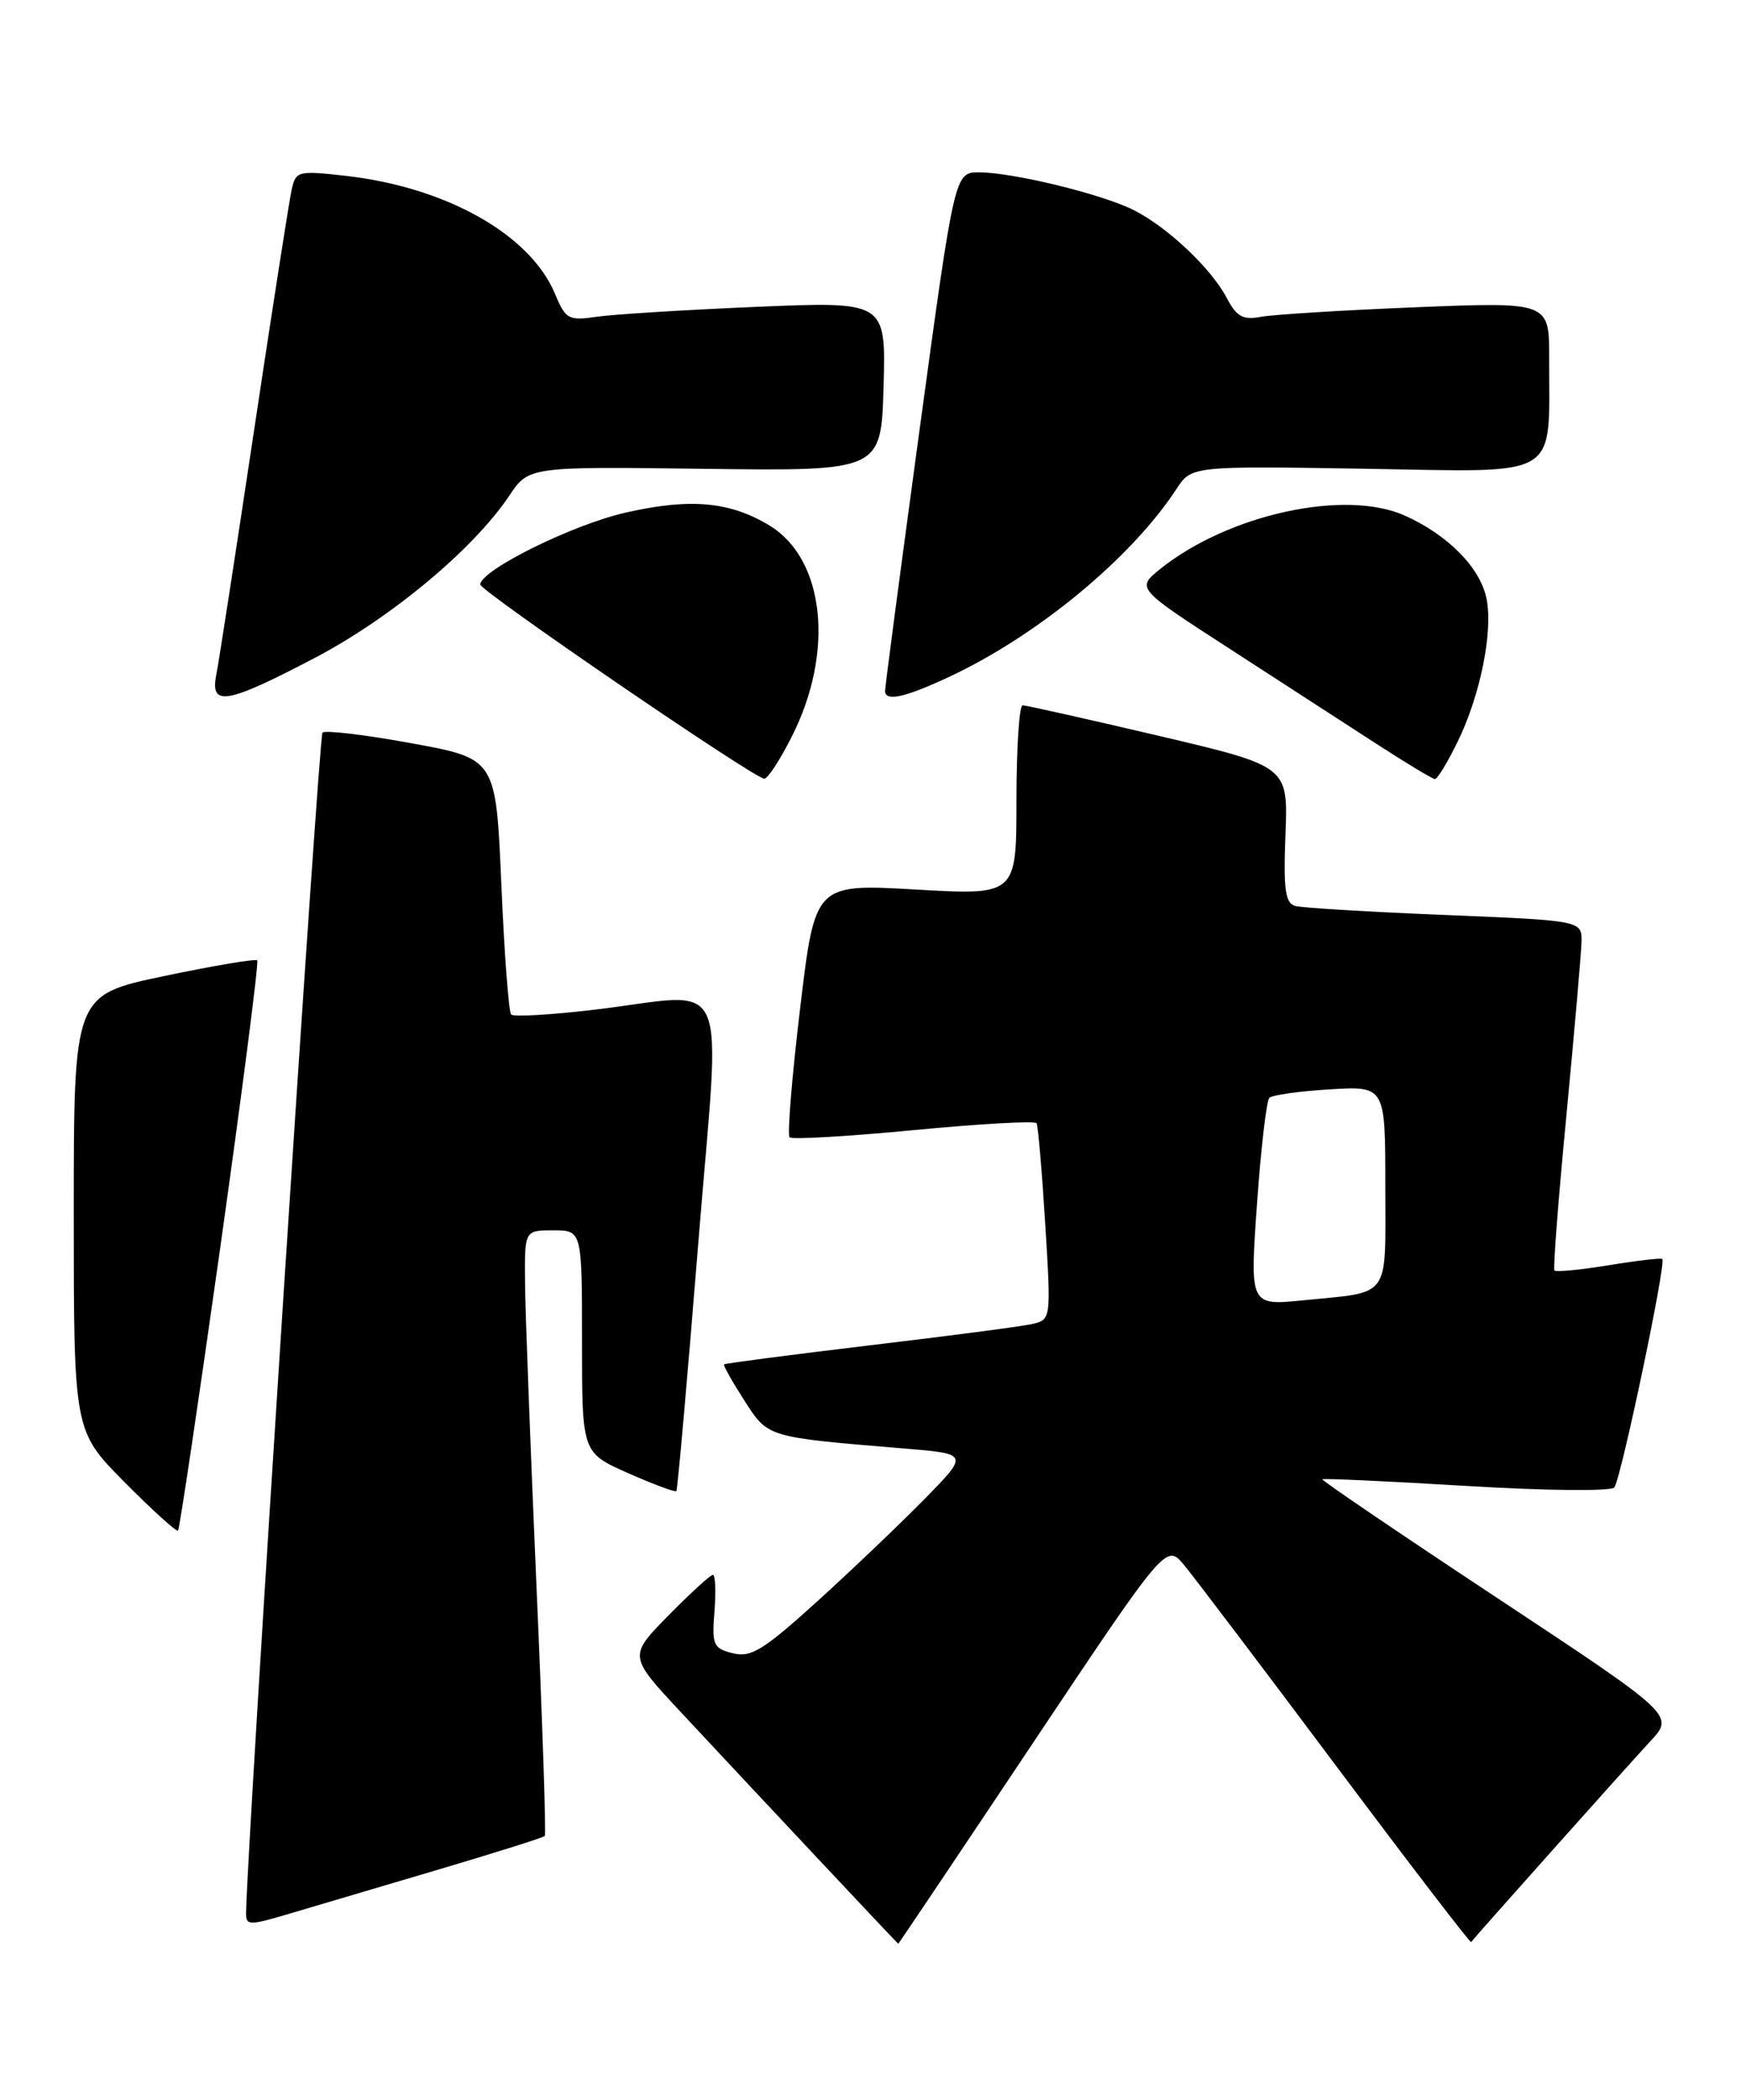 <?xml version="1.0" encoding="UTF-8" standalone="no"?>
<!DOCTYPE svg PUBLIC "-//W3C//DTD SVG 1.1//EN" "http://www.w3.org/Graphics/SVG/1.1/DTD/svg11.dtd" >
<svg xmlns="http://www.w3.org/2000/svg" xmlns:xlink="http://www.w3.org/1999/xlink" version="1.1" viewBox="0 0 213 256">
 <g >
 <path fill="currentColor"
d=" M 125.96 212.58 C 142.27 188.17 142.27 188.17 144.47 190.83 C 145.69 192.30 154.02 203.30 162.98 215.27 C 171.95 227.25 179.37 236.93 179.47 236.77 C 179.86 236.22 198.45 215.39 201.31 212.31 C 204.28 209.12 204.28 209.12 182.69 194.85 C 170.81 187.00 161.19 180.47 161.32 180.35 C 161.45 180.22 169.34 180.59 178.87 181.16 C 188.43 181.74 196.52 181.83 196.93 181.35 C 197.72 180.45 203.30 153.94 202.79 153.49 C 202.63 153.35 199.68 153.69 196.23 154.26 C 192.77 154.82 189.81 155.11 189.63 154.89 C 189.45 154.68 190.11 146.18 191.09 136.00 C 192.06 125.83 192.89 116.32 192.93 114.87 C 193.00 112.24 193.00 112.24 176.25 111.55 C 167.04 111.18 158.82 110.68 158.00 110.45 C 156.79 110.11 156.56 108.44 156.82 101.72 C 157.14 93.42 157.14 93.42 141.32 89.70 C 132.62 87.66 125.16 85.99 124.75 85.99 C 124.34 86.00 124.00 91.21 124.00 97.58 C 124.00 109.15 124.00 109.15 111.71 108.45 C 99.42 107.75 99.42 107.75 97.61 122.94 C 96.61 131.29 96.03 138.37 96.32 138.66 C 96.61 138.95 103.44 138.55 111.48 137.78 C 119.53 137.01 126.27 136.63 126.45 136.94 C 126.64 137.25 127.11 142.77 127.51 149.20 C 128.23 160.90 128.23 160.90 125.87 161.43 C 124.57 161.72 115.64 162.89 106.02 164.03 C 96.41 165.18 88.45 166.22 88.33 166.34 C 88.21 166.46 89.32 168.43 90.79 170.72 C 93.72 175.28 93.44 175.20 110.34 176.60 C 118.18 177.25 118.18 177.25 112.84 182.71 C 109.90 185.70 104.01 191.32 99.75 195.19 C 93.12 201.19 91.62 202.12 89.40 201.56 C 87.02 200.97 86.83 200.55 87.16 196.46 C 87.35 194.01 87.27 192.00 86.97 192.00 C 86.67 192.00 84.23 194.23 81.55 196.95 C 76.68 201.90 76.68 201.90 83.02 208.70 C 92.80 219.19 109.49 236.96 109.58 236.98 C 109.62 236.99 117.00 226.01 125.96 212.58 Z  M 53.32 227.98 C 60.38 225.89 66.29 224.03 66.46 223.84 C 66.63 223.65 66.17 209.78 65.43 193.00 C 64.70 176.22 64.07 159.69 64.05 156.25 C 64.00 150.00 64.00 150.00 67.50 150.00 C 71.00 150.00 71.00 150.00 71.00 163.56 C 71.00 177.11 71.00 177.11 76.62 179.60 C 79.72 180.97 82.37 181.95 82.51 181.79 C 82.66 181.63 83.85 168.11 85.17 151.75 C 87.92 117.53 89.51 121.10 72.37 123.12 C 67.16 123.73 62.66 123.99 62.36 123.69 C 62.06 123.39 61.52 116.25 61.16 107.82 C 60.50 92.50 60.50 92.50 50.22 90.62 C 44.56 89.58 39.67 89.00 39.34 89.32 C 38.89 89.77 30.13 225.10 30.02 233.20 C 30.00 234.77 30.37 234.78 35.25 233.33 C 38.14 232.47 46.27 230.07 53.32 227.98 Z  M 26.90 151.89 C 29.56 132.98 31.58 117.32 31.38 117.09 C 31.18 116.87 26.07 117.73 20.01 119.00 C 9.00 121.31 9.00 121.31 9.00 147.88 C 9.00 174.45 9.00 174.45 15.19 180.70 C 18.60 184.13 21.54 186.80 21.72 186.61 C 21.90 186.43 24.23 170.81 26.90 151.89 Z  M 96.59 89.81 C 101.82 79.51 100.63 68.18 93.89 64.08 C 89.05 61.14 84.21 60.70 76.31 62.50 C 69.85 63.97 58.77 69.44 58.58 71.25 C 58.50 72.00 91.88 94.82 93.23 94.94 C 93.64 94.97 95.15 92.67 96.59 89.81 Z  M 177.85 90.37 C 180.60 84.71 182.15 77.02 181.35 73.01 C 180.60 69.23 176.66 65.23 171.38 62.86 C 164.08 59.60 149.87 62.70 141.55 69.36 C 138.61 71.73 138.61 71.73 150.03 79.11 C 156.32 83.18 164.39 88.40 167.98 90.73 C 171.57 93.05 174.75 94.97 175.05 94.98 C 175.35 94.99 176.61 92.92 177.85 90.37 Z  M 38.33 80.25 C 47.67 75.36 57.76 66.96 62.11 60.46 C 64.50 56.88 64.50 56.88 86.00 57.16 C 107.50 57.43 107.50 57.43 107.79 47.09 C 108.07 36.75 108.07 36.75 92.29 37.41 C 83.60 37.78 74.83 38.32 72.80 38.62 C 69.34 39.12 69.00 38.93 67.70 35.81 C 64.68 28.59 54.45 22.83 42.19 21.44 C 36.34 20.78 36.08 20.85 35.58 23.13 C 35.29 24.43 33.22 37.65 30.99 52.50 C 28.76 67.35 26.69 80.74 26.39 82.25 C 25.60 86.20 27.61 85.86 38.33 80.25 Z  M 115.71 82.56 C 126.51 77.53 137.98 68.07 143.51 59.63 C 145.36 56.81 145.36 56.81 166.59 57.15 C 190.70 57.55 188.96 58.59 188.99 43.65 C 189.00 36.81 189.00 36.81 172.75 37.46 C 163.81 37.82 155.29 38.35 153.81 38.63 C 151.62 39.04 150.85 38.61 149.65 36.32 C 147.77 32.73 142.43 27.69 138.30 25.61 C 134.44 23.67 123.66 21.04 119.48 21.01 C 116.46 21.00 116.46 21.00 112.20 52.25 C 109.86 69.44 107.96 83.84 107.97 84.25 C 108.02 85.56 110.35 85.05 115.71 82.56 Z  M 153.34 146.84 C 153.82 140.05 154.50 134.21 154.85 133.85 C 155.21 133.50 158.54 133.03 162.25 132.81 C 169.00 132.41 169.00 132.41 169.00 144.64 C 169.00 158.55 169.80 157.45 158.99 158.53 C 152.47 159.18 152.47 159.18 153.34 146.84 Z "/>
</g>
</svg>
